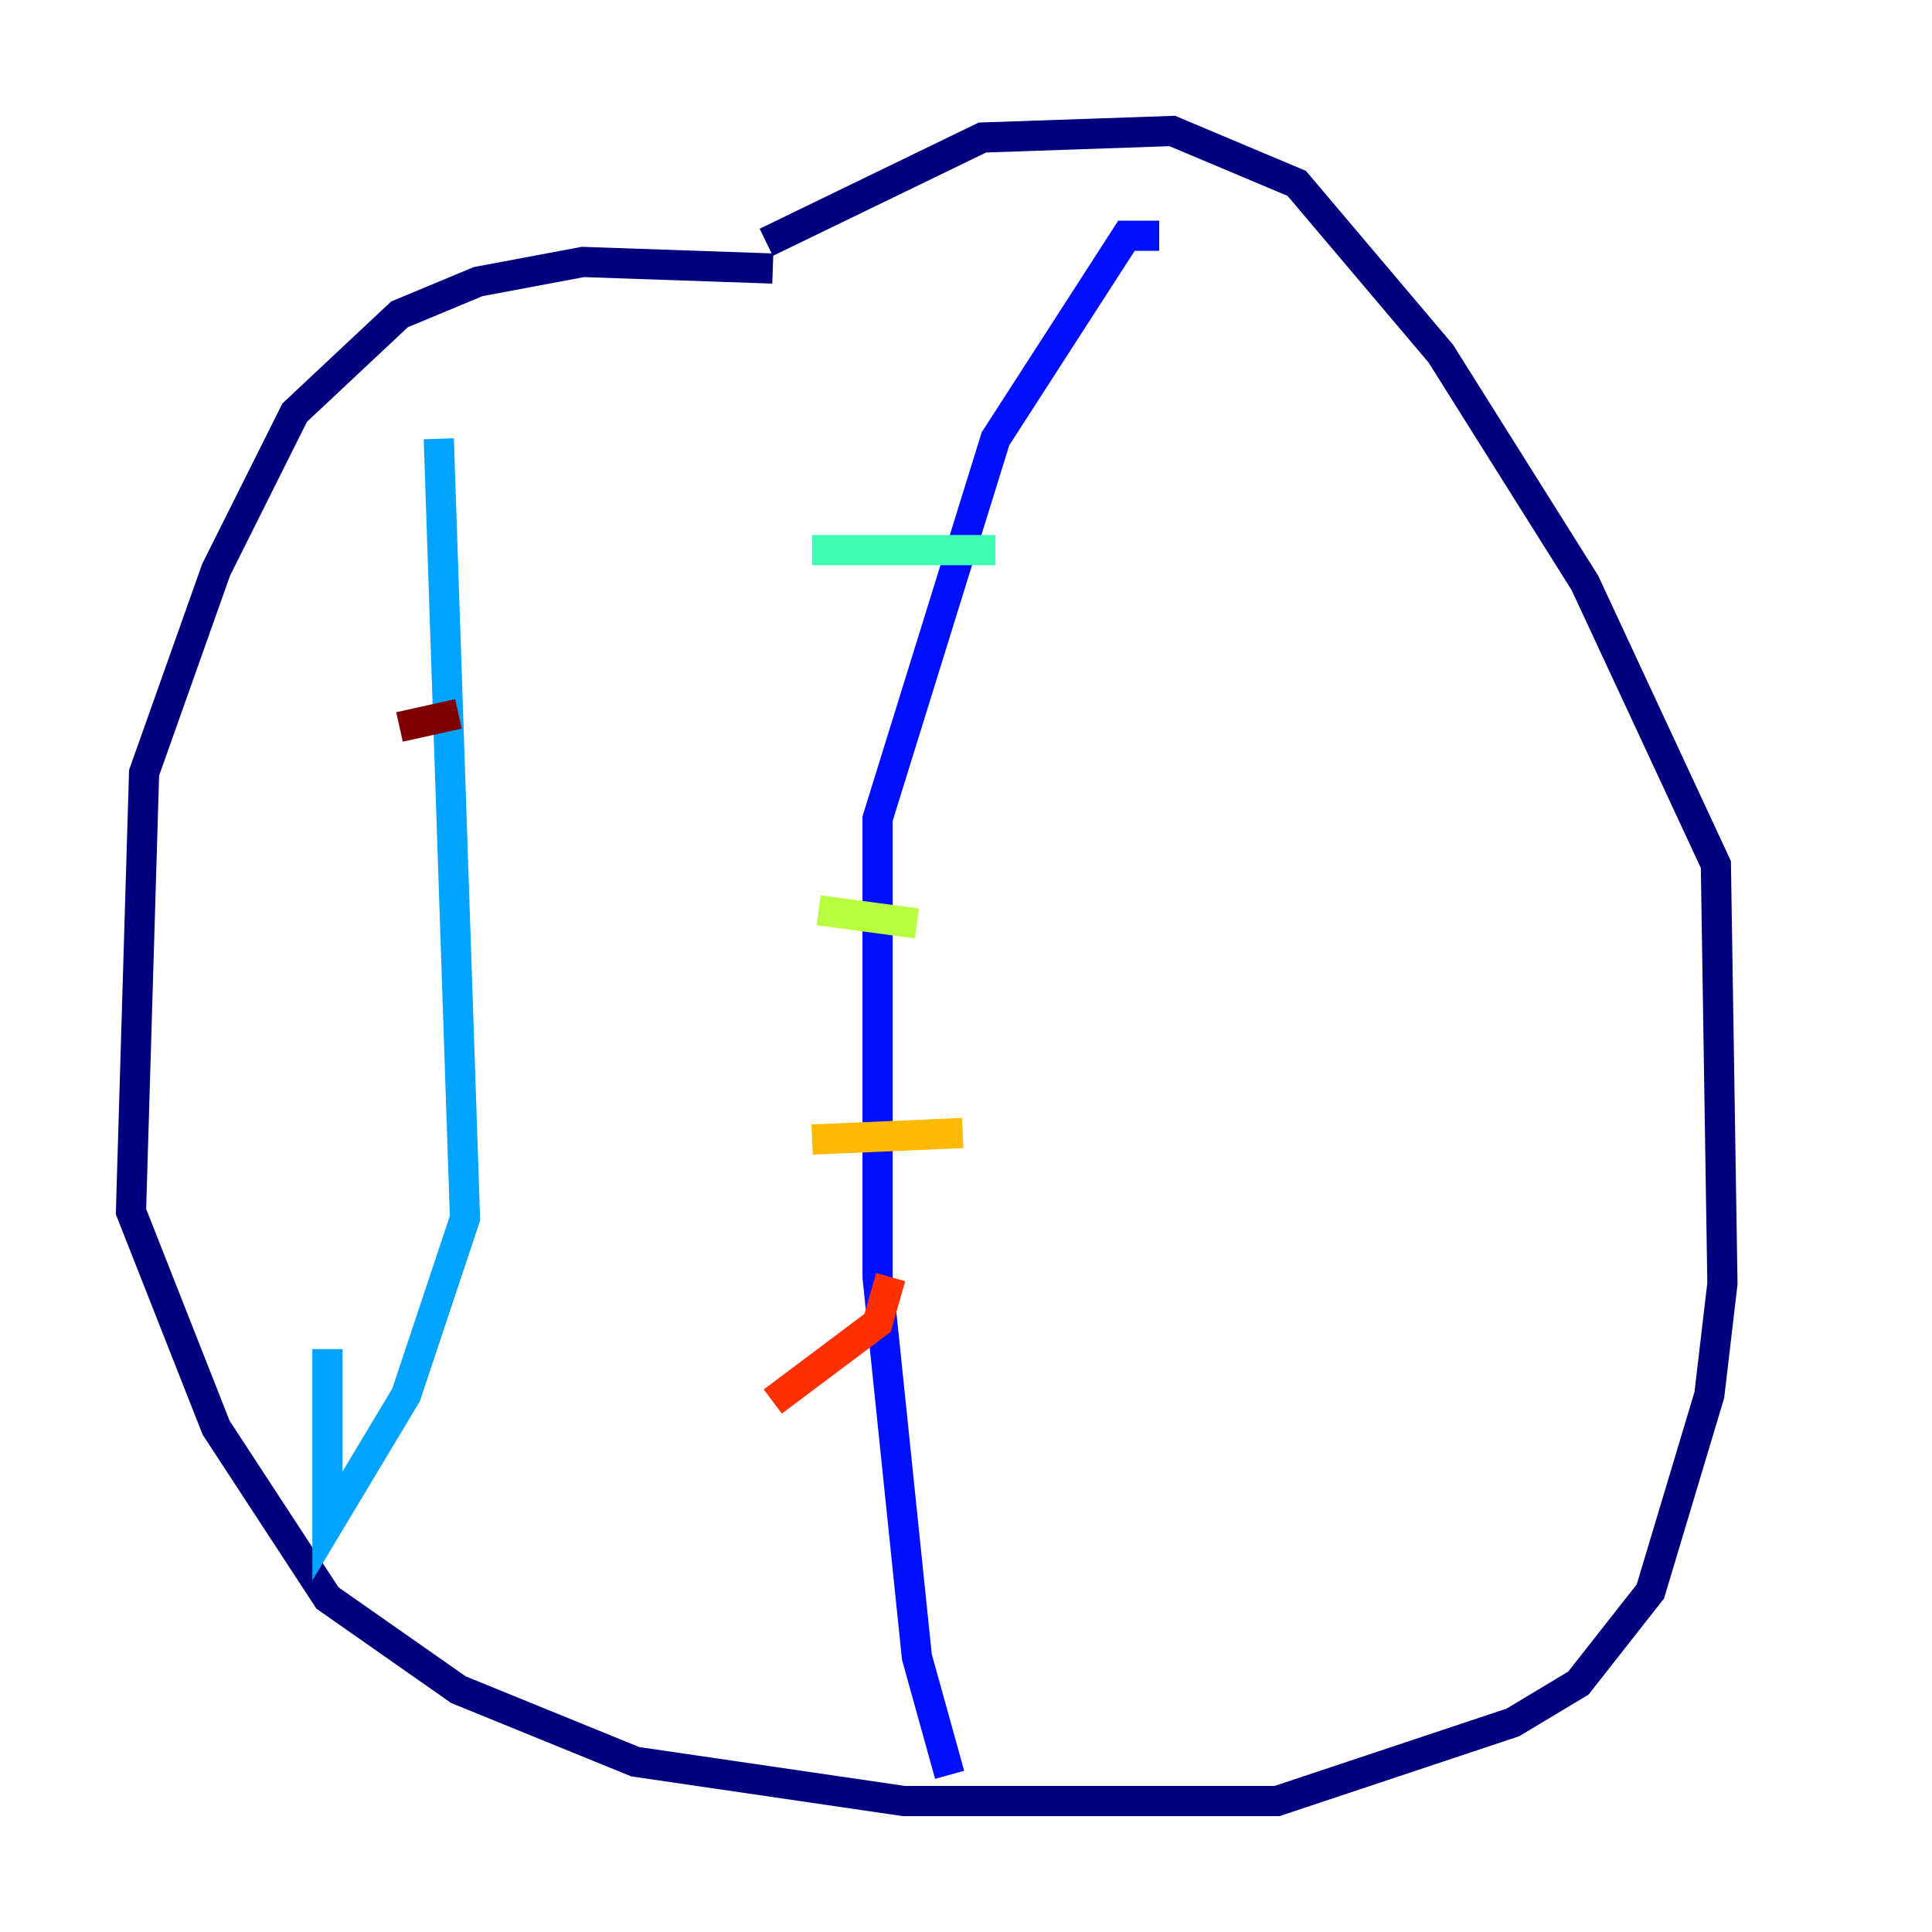 <?xml version="1.0" encoding="utf-8" ?>
<svg baseProfile="tiny" height="128" version="1.2" viewBox="0,0,128,128" width="128" xmlns="http://www.w3.org/2000/svg" xmlns:ev="http://www.w3.org/2001/xml-events" xmlns:xlink="http://www.w3.org/1999/xlink"><defs /><polyline fill="none" points="51.2,17.79 38.617,17.356 31.675,18.658 26.468,20.827 19.525,27.336 14.319,37.749 9.546,51.2 8.678,80.271 14.319,94.59 21.695,105.871 30.373,111.946 42.088,116.719 59.878,119.322 84.61,119.322 100.231,114.115 104.57,111.512 109.342,105.437 113.248,92.42 114.115,85.044 113.681,57.275 105.003,38.617 95.458,23.43 85.912,12.149 77.668,8.678 65.085,9.112 50.766,16.054" stroke="#00007f" stroke-width="2" /><polyline fill="none" points="76.8,15.62 74.63,15.62 65.953,29.071 58.142,54.237 58.142,84.61 60.746,109.776 62.915,117.586" stroke="#0010ff" stroke-width="2" /><polyline fill="none" points="29.071,29.071 30.807,80.705 26.902,92.42 21.695,101.098 21.695,89.383" stroke="#00a4ff" stroke-width="2" /><polyline fill="none" points="53.803,36.447 65.953,36.447" stroke="#3fffb7" stroke-width="2" /><polyline fill="none" points="54.237,60.312 60.746,61.18" stroke="#b7ff3f" stroke-width="2" /><polyline fill="none" points="53.803,75.498 63.783,75.064" stroke="#ffb900" stroke-width="2" /><polyline fill="none" points="51.2,92.854 58.142,87.647 59.01,84.61" stroke="#ff3000" stroke-width="2" /><polyline fill="none" points="26.468,48.163 30.373,47.295" stroke="#7f0000" stroke-width="2" /></svg>